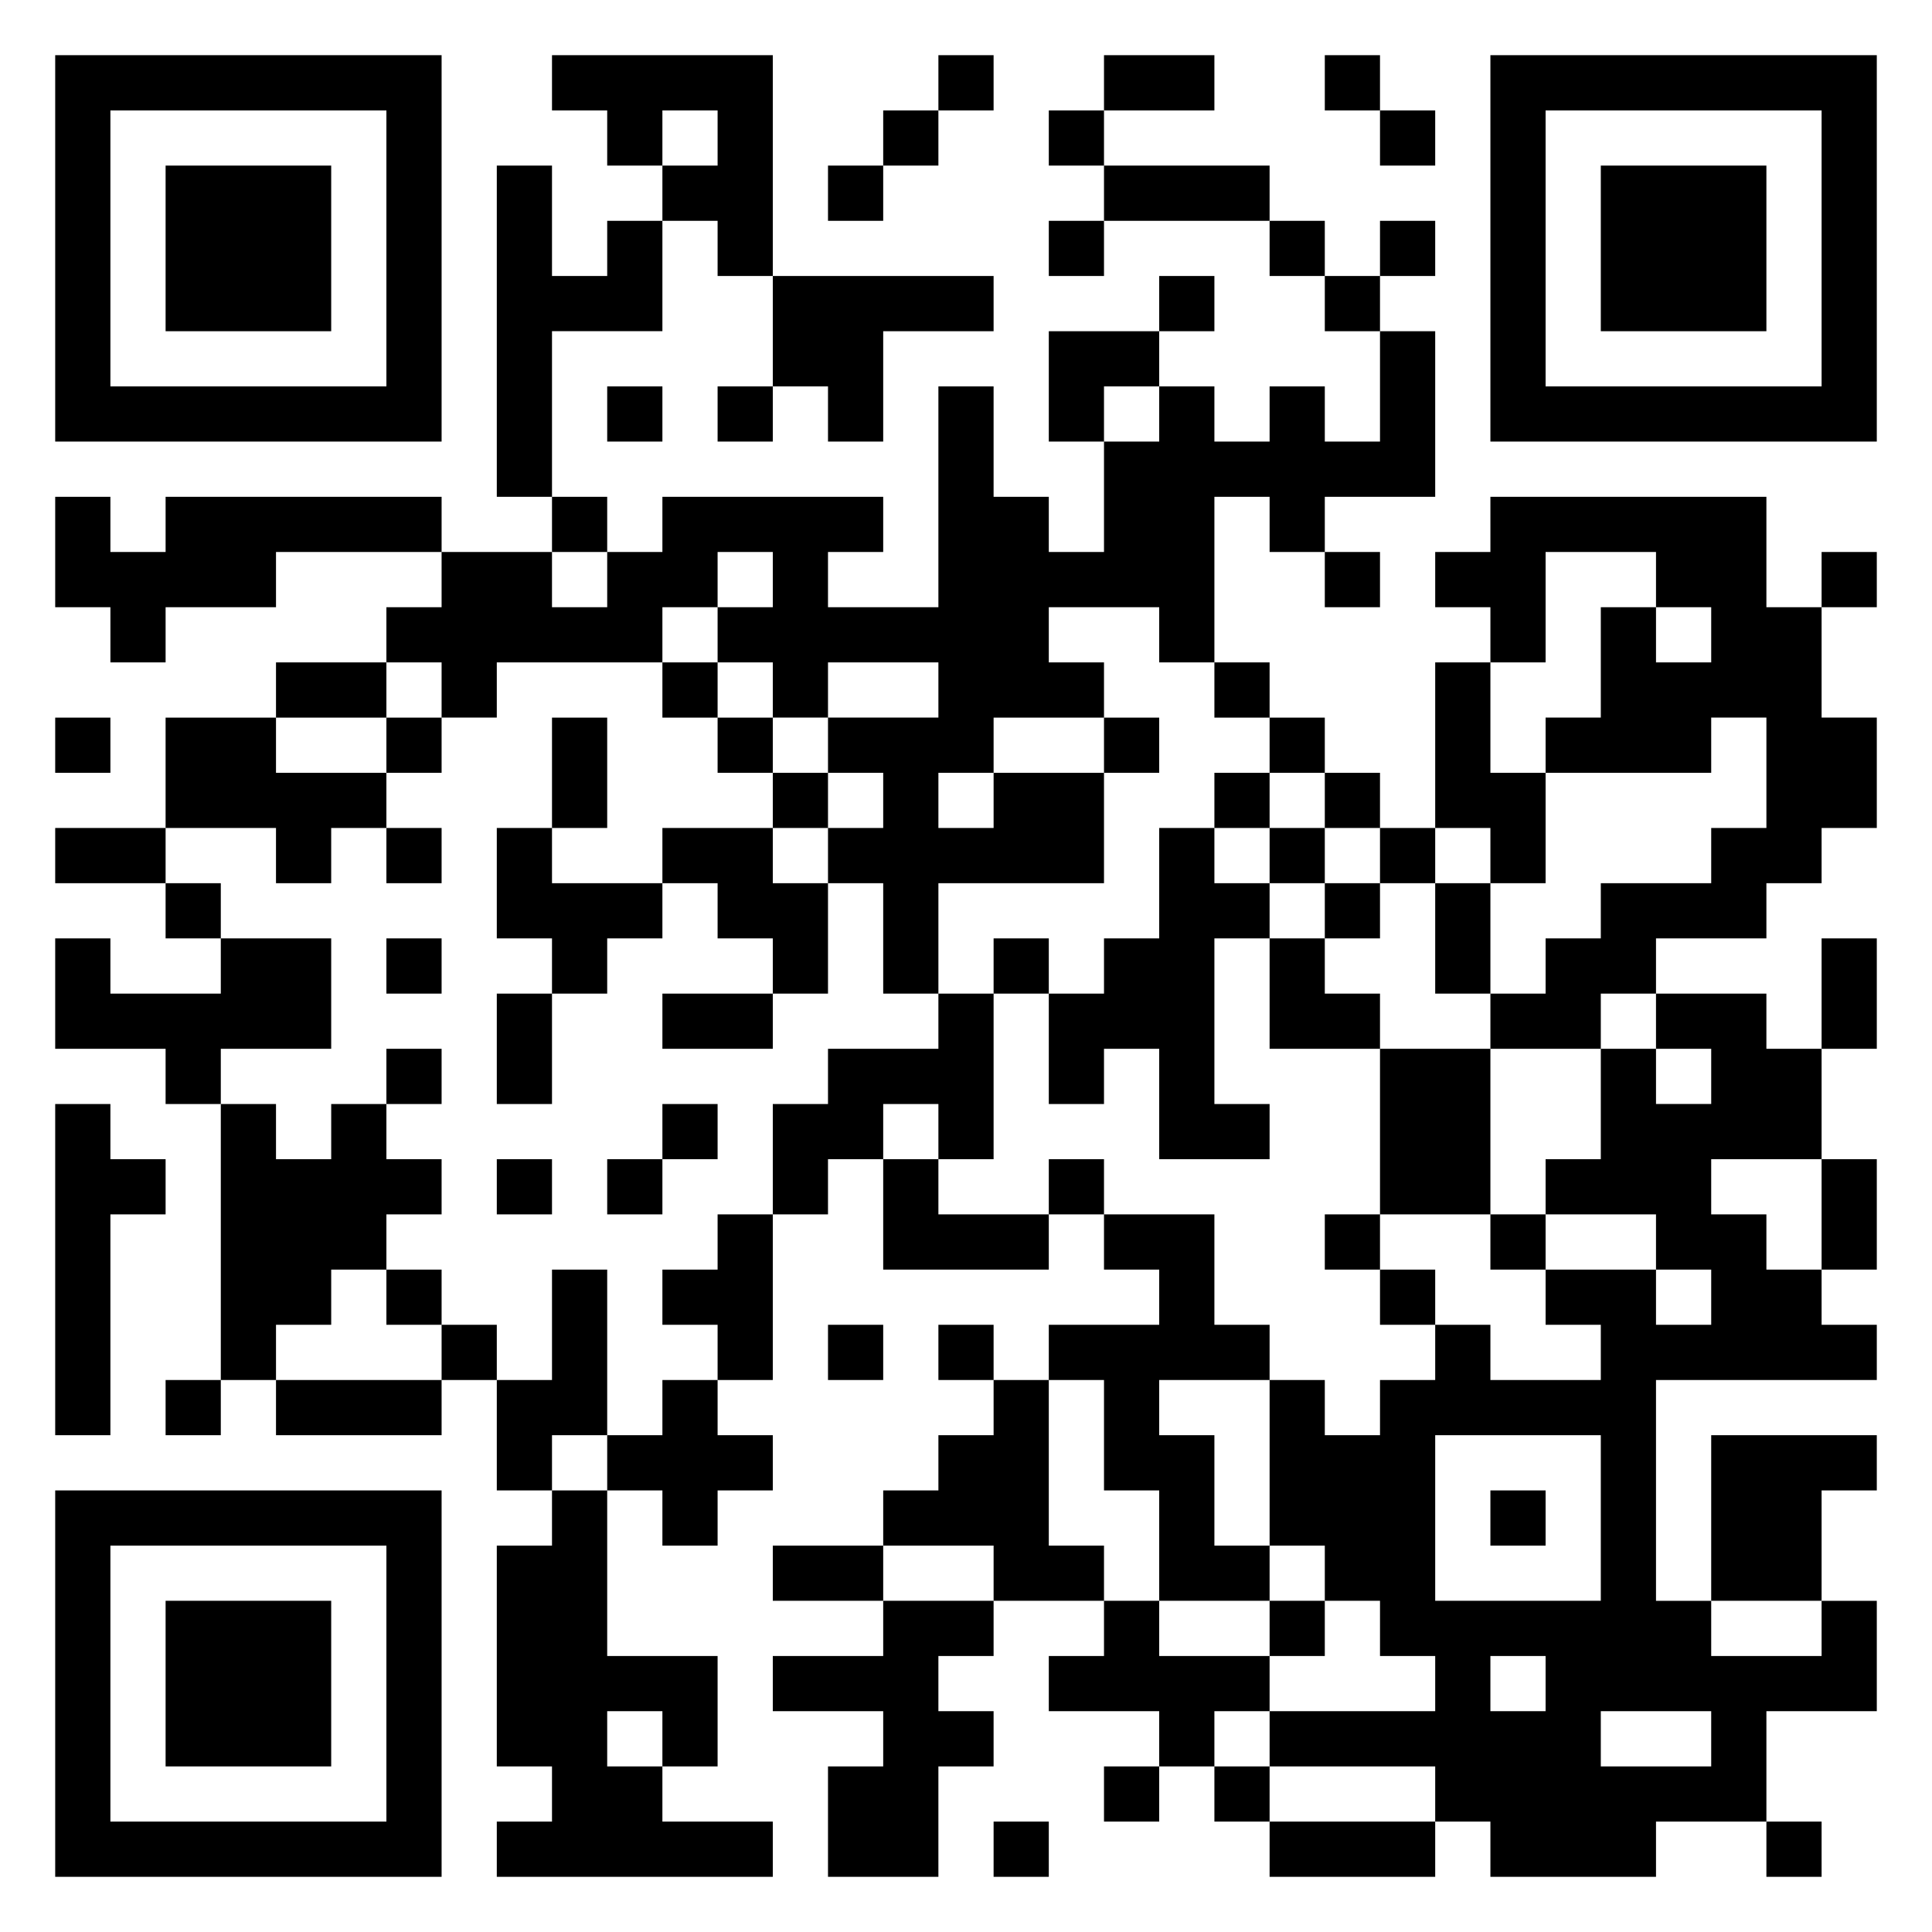 <svg xmlns="http://www.w3.org/2000/svg" viewBox="0 0 35 35"><path d="M1 1h7v7h-7zM10 1h4v4h-1v-1h-1v-1h1v-1h-1v1h-1v-1h-1zM17 1h1v1h-1zM20 1h2v1h-2zM24 1h1v1h-1zM27 1h7v7h-7zM2 2v5h5v-5zM16 2h1v1h-1zM19 2h1v1h-1zM25 2h1v1h-1zM28 2v5h5v-5zM3 3h3v3h-3zM9 3h1v2h1v-1h1v2h-2v3h-1zM15 3h1v1h-1zM20 3h3v1h-3zM29 3h3v3h-3zM19 4h1v1h-1zM23 4h1v1h-1zM25 4h1v1h-1zM14 5h4v1h-2v2h-1v-1h-1zM21 5h1v1h-1zM24 5h1v1h-1zM19 6h2v1h-1v1h-1zM25 6h1v3h-2v1h-1v-1h-1v3h-1v-1h-2v1h1v1h-2v1h-1v1h1v-1h2v2h-3v2h-1v-2h-1v-1h1v-1h-1v-1h2v-1h-2v1h-1v-1h-1v-1h1v-1h-1v1h-1v1h-3v1h-1v-1h-1v-1h1v-1h2v1h1v-1h1v-1h4v1h-1v1h2v-4h1v2h1v1h1v-2h1v-1h1v1h1v-1h1v1h1zM11 7h1v1h-1zM13 7h1v1h-1zM1 9h1v1h1v-1h5v1h-3v1h-2v1h-1v-1h-1zM10 9h1v1h-1zM27 9h5v2h1v2h1v2h-1v1h-1v1h-2v1h-1v1h-2v-1h1v-1h1v-1h2v-1h1v-2h-1v1h-3v-1h1v-2h1v1h1v-1h-1v-1h-2v2h-1v-1h-1v-1h1zM24 10h1v1h-1zM33 10h1v1h-1zM5 12h2v1h-2zM12 12h1v1h-1zM22 12h1v1h-1zM26 12h1v2h1v2h-1v-1h-1zM1 13h1v1h-1zM3 13h2v1h2v1h-1v1h-1v-1h-2zM7 13h1v1h-1zM10 13h1v2h-1zM13 13h1v1h-1zM20 13h1v1h-1zM23 13h1v1h-1zM14 14h1v1h-1zM22 14h1v1h-1zM24 14h1v1h-1zM1 15h2v1h-2zM7 15h1v1h-1zM9 15h1v1h2v1h-1v1h-1v-1h-1zM12 15h2v1h1v2h-1v-1h-1v-1h-1zM21 15h1v1h1v1h-1v3h1v1h-2v-2h-1v1h-1v-2h1v-1h1zM23 15h1v1h-1zM25 15h1v1h-1zM3 16h1v1h-1zM24 16h1v1h-1zM26 16h1v2h-1zM1 17h1v1h2v-1h2v2h-2v1h-1v-1h-2zM7 17h1v1h-1zM18 17h1v1h-1zM23 17h1v1h1v1h-2zM33 17h1v2h-1zM9 18h1v2h-1zM12 18h2v1h-2zM17 18h1v3h-1v-1h-1v1h-1v1h-1v-2h1v-1h2zM30 18h2v1h1v2h-2v1h1v1h1v1h1v1h-4v4h1v1h2v-1h1v2h-2v2h-2v1h-3v-1h-1v-1h-3v-1h3v-1h-1v-1h-1v-1h-1v-3h1v1h1v-1h1v-1h1v1h2v-1h-1v-1h2v1h1v-1h-1v-1h-2v-1h1v-2h1v1h1v-1h-1zM7 19h1v1h-1zM25 19h2v3h-2zM1 20h1v1h1v1h-1v4h-1zM4 20h1v1h1v-1h1v1h1v1h-1v1h-1v1h-1v1h-1zM12 20h1v1h-1zM9 21h1v1h-1zM11 21h1v1h-1zM16 21h1v1h2v1h-3zM19 21h1v1h-1zM33 21h1v2h-1zM13 22h1v3h-1v-1h-1v-1h1zM20 22h2v2h1v1h-2v1h1v2h1v1h-2v-2h-1v-2h-1v-1h2v-1h-1zM24 22h1v1h-1zM27 22h1v1h-1zM7 23h1v1h-1zM10 23h1v3h-1v1h-1v-2h1zM25 23h1v1h-1zM8 24h1v1h-1zM15 24h1v1h-1zM17 24h1v1h-1zM3 25h1v1h-1zM5 25h3v1h-3zM12 25h1v1h1v1h-1v1h-1v-1h-1v-1h1zM18 25h1v3h1v1h-2v-1h-2v-1h1v-1h1zM26 26v3h3v-3zM31 26h3v1h-1v2h-2zM1 27h7v7h-7zM10 27h1v3h2v2h-1v-1h-1v1h1v1h2v1h-5v-1h1v-1h-1v-4h1zM27 27h1v1h-1zM2 28v5h5v-5zM14 28h2v1h-2zM3 29h3v3h-3zM16 29h2v1h-1v1h1v1h-1v2h-2v-2h1v-1h-2v-1h2zM20 29h1v1h2v1h-1v1h-1v-1h-2v-1h1zM23 29h1v1h-1zM27 30v1h1v-1zM29 31v1h2v-1zM20 32h1v1h-1zM22 32h1v1h-1zM18 33h1v1h-1zM23 33h3v1h-3zM32 33h1v1h-1z"/></svg>